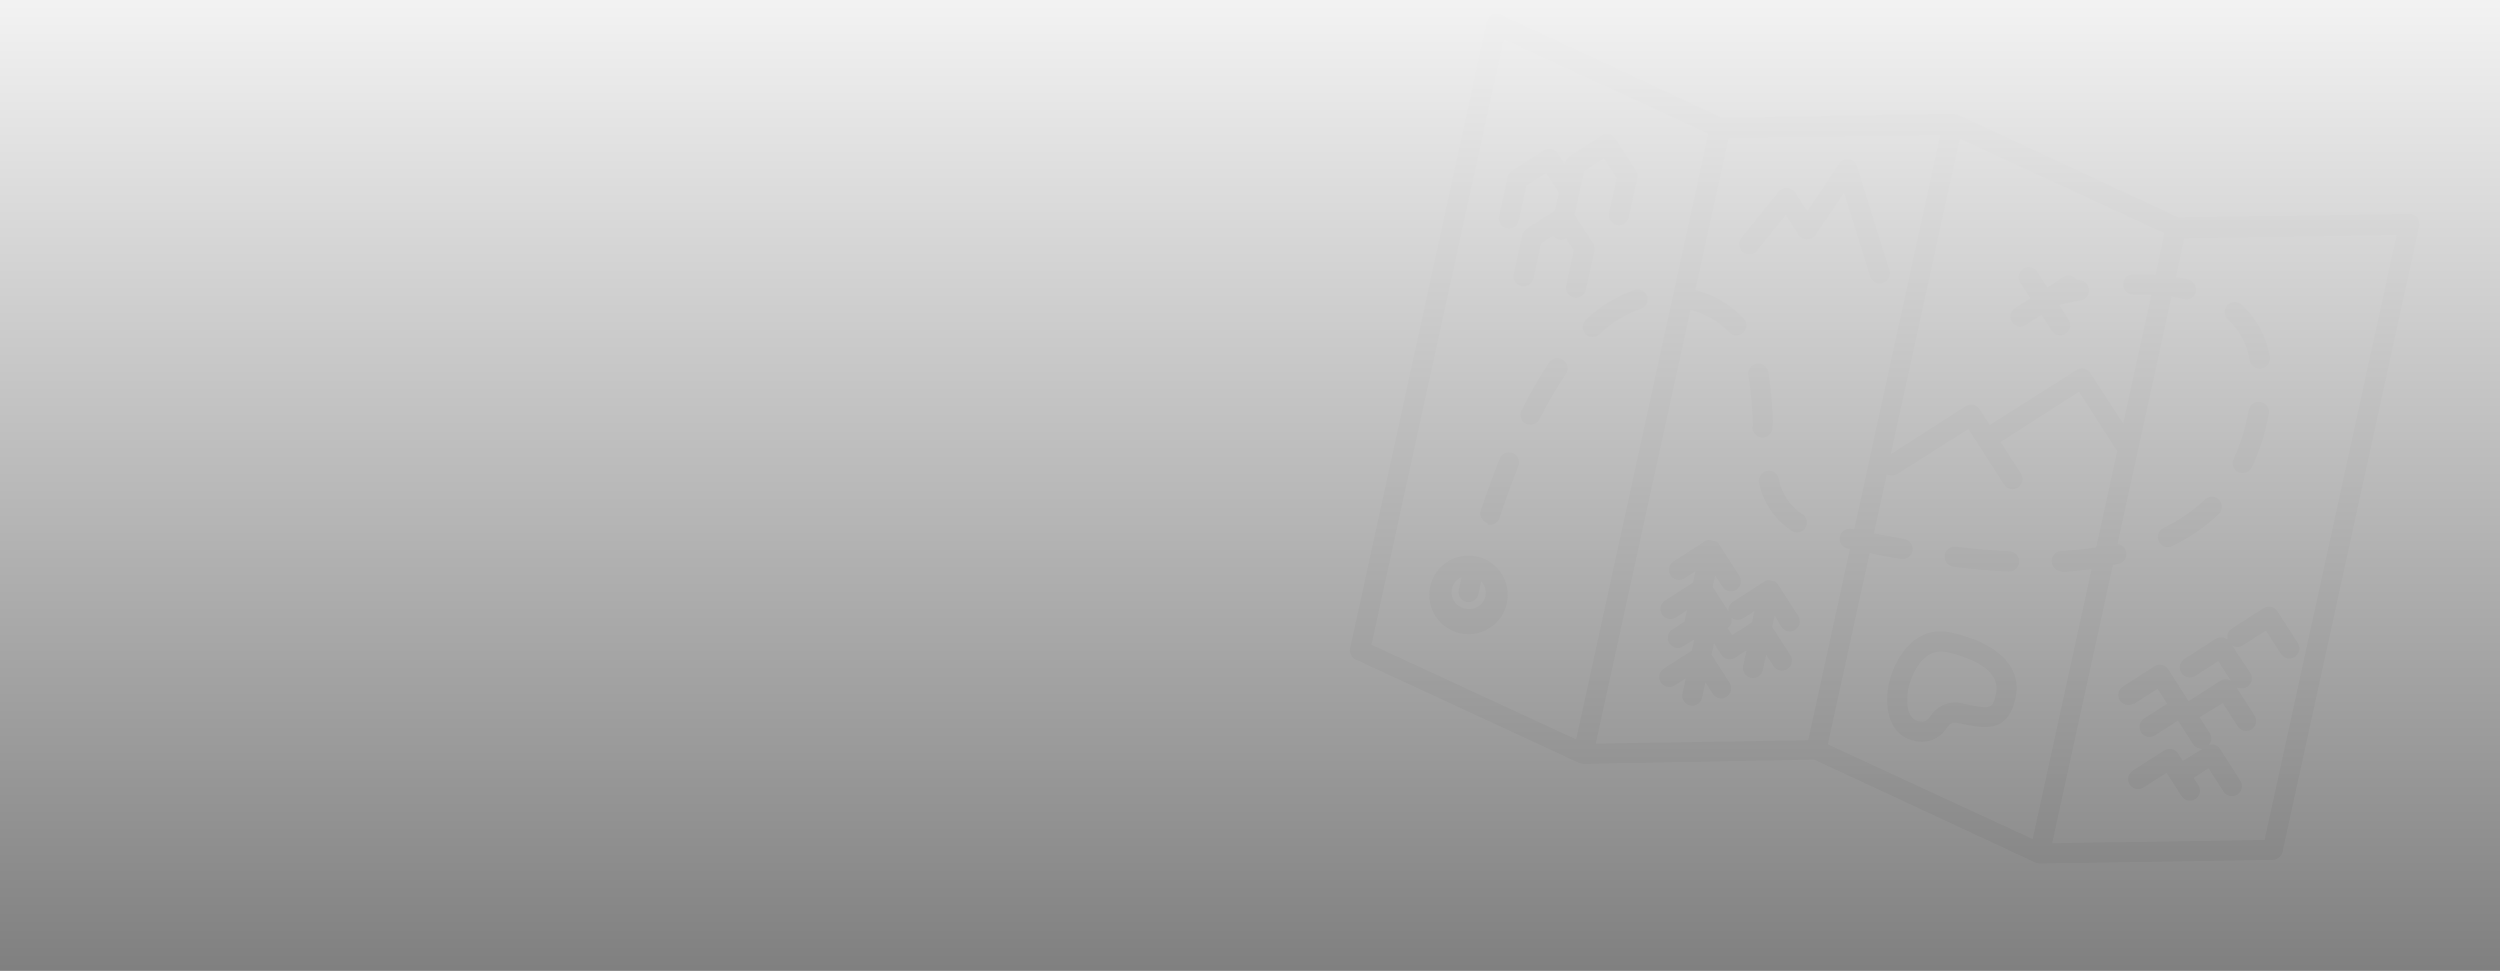 <?xml version="1.0" encoding="UTF-8"?> <svg xmlns="http://www.w3.org/2000/svg" width="1442" height="560" viewBox="0 0 1442 560" fill="none"><rect x="0" y="0" width="1442" height="560" fill="#808080" stroke="none"/> <g opacity="0.05"> <path d="M1389.64 123.333L1256.55 125.48L1128.94 66.099L1128.42 65.984L1127.74 65.836L1126.99 65.672L1126.46 65.557L993.31 68.005L865.699 8.624C864.916 8.265 864.063 8.086 863.202 8.099C862.341 8.113 861.494 8.319 860.723 8.702C859.952 9.085 859.276 9.636 858.746 10.314C858.215 10.992 857.843 11.78 857.656 12.62L778.768 373.942C778.477 375.227 778.641 376.573 779.232 377.751C779.823 378.929 780.803 379.866 782.007 380.402L910.821 440.045L911.347 440.16L912.024 440.308L912.776 440.472L913.303 440.587L1046.45 438.139L1174.07 497.52L1175.27 497.783L1176.55 498.062L1310.98 495.893C1312.28 495.875 1313.54 495.417 1314.55 494.593C1315.56 493.769 1316.26 492.628 1316.54 491.355L1395.36 130.334C1395.56 129.485 1395.56 128.602 1395.36 127.753C1395.16 126.904 1394.78 126.111 1394.22 125.437C1393.66 124.77 1392.96 124.236 1392.17 123.873C1391.37 123.509 1390.51 123.325 1389.64 123.333V123.333ZM975.041 178.746C983.503 180.851 991.214 185.262 997.317 191.49C998.117 192.367 999.164 192.981 1000.32 193.249C1001.51 193.499 1002.76 193.365 1003.87 192.866C1004.98 192.367 1005.91 191.529 1006.51 190.472C1007.12 189.415 1007.38 188.193 1007.25 186.982C1007.12 185.77 1006.61 184.63 1005.79 183.726C998.206 175.735 988.525 170.043 977.855 167.304L997.018 79.531L1119.19 77.917L1069.53 305.36L1068.11 305.048C1066.61 304.762 1065.06 305.073 1063.78 305.914C1062.51 306.754 1061.62 308.059 1061.29 309.549C1061.13 310.287 1061.12 311.049 1061.25 311.791C1061.39 312.533 1061.67 313.241 1062.08 313.874C1062.49 314.506 1063.03 315.05 1063.65 315.475C1064.28 315.899 1064.98 316.196 1065.72 316.347L1067.07 316.642L1042.98 426.979L920.424 428.904L975.041 178.746ZM1243.43 158.545C1239.23 158.26 1234.84 158.168 1230.32 158.285C1228.91 158.308 1227.55 158.85 1226.51 159.807C1225.47 160.764 1224.82 162.071 1224.67 163.478C1224.53 164.885 1224.91 166.296 1225.74 167.442C1226.57 168.588 1227.79 169.39 1229.17 169.695L1230.6 170.007C1234.11 169.827 1237.55 169.948 1240.91 170.053L1224.67 244.438L1205.5 214.958C1204.67 213.807 1203.44 213.003 1202.05 212.7C1200.66 212.397 1199.21 212.616 1197.98 213.316L1147.68 245.2L1141.8 236.036C1140.97 234.749 1139.67 233.843 1138.17 233.516C1136.68 233.19 1135.11 233.47 1133.83 234.296L1090.57 262.045L1130.35 79.88L1248.44 134.503L1243.43 158.545ZM1078.39 318.955C1084.18 320.22 1090.12 321.517 1096.4 322.337C1097.91 322.604 1099.46 322.26 1100.72 321.382C1101.98 320.503 1102.83 319.162 1103.1 317.653C1103.36 316.144 1103.02 314.59 1102.14 313.334C1101.26 312.079 1099.92 311.223 1098.41 310.957C1092.32 309.626 1086.51 308.83 1080.85 307.673L1088.27 273.677C1088.87 273.926 1089.51 274.065 1090.15 274.088C1090.89 274.253 1091.66 274.269 1092.4 274.134C1093.15 273.999 1093.86 273.717 1094.5 273.303L1135.38 247.4L1141.26 256.563L1155.95 279.472C1156.78 280.759 1158.09 281.665 1159.58 281.992C1161.08 282.318 1162.64 282.038 1163.93 281.212C1165.21 280.385 1166.12 279.081 1166.45 277.586C1166.77 276.091 1166.49 274.528 1165.67 273.24L1153.91 254.913L1199.18 225.87L1221.22 260.233L1209.1 315.74C1202.69 316.758 1196.23 317.451 1189.74 317.816C1188.19 317.696 1186.65 318.198 1185.47 319.211C1184.29 320.224 1183.56 321.665 1183.44 323.216C1183.32 324.768 1183.82 326.304 1184.83 327.486C1185.85 328.667 1187.29 329.398 1188.84 329.518C1189.32 329.699 1189.83 329.81 1190.34 329.846C1195.86 329.475 1201.19 328.904 1206.45 328.241L1172.45 484.007L1054.28 429.367L1078.39 318.955ZM867.328 22.454L985.419 77.078L909.126 426.516L791.035 371.893L867.328 22.454ZM1306.23 484.454L1183.67 486.379L1218.73 325.799L1222.09 325.194C1223.41 324.874 1224.58 324.097 1225.39 323C1226.19 321.904 1226.58 320.558 1226.49 319.201C1226.4 317.843 1225.84 316.561 1224.89 315.58C1223.95 314.6 1222.69 313.984 1221.34 313.841L1252.54 170.936C1254.87 171.445 1257.13 171.938 1259.23 172.398L1259.99 172.562C1260.71 172.722 1261.46 172.732 1262.2 172.591C1262.93 172.45 1263.62 172.161 1264.24 171.742C1264.85 171.323 1265.38 170.782 1265.77 170.154C1266.17 169.526 1266.44 168.822 1266.56 168.087C1266.81 166.547 1266.47 164.968 1265.59 163.676C1264.71 162.385 1263.37 161.48 1261.85 161.149C1259.67 160.673 1257.26 160.147 1254.9 160.106L1259.83 137.542L1382.44 135.392L1306.23 484.454Z" fill="black"></path> <path d="M852.314 321.127L851.412 320.93C845.561 319.777 839.492 320.98 834.524 324.276C829.555 327.572 826.088 332.696 824.875 338.535C823.663 344.373 824.803 350.454 828.049 355.456C831.294 360.458 836.383 363.977 842.208 365.249C848.034 366.521 854.126 365.443 859.161 362.248C864.196 359.054 867.767 354.002 869.098 348.19C870.429 342.378 869.413 336.275 866.271 331.207C863.128 326.14 858.112 322.518 852.314 321.127V321.127ZM844.843 351.015C843.602 350.744 842.427 350.23 841.385 349.503C840.344 348.776 839.457 347.849 838.775 346.778C838.094 345.706 837.631 344.51 837.414 343.258C837.197 342.007 837.23 340.724 837.51 339.486C837.838 338.012 838.512 336.638 839.478 335.478C840.444 334.319 841.674 333.407 843.064 332.818C842.029 337.557 841.422 340.34 841.422 340.34C841.095 341.836 841.376 343.4 842.203 344.689C843.03 345.978 844.335 346.885 845.831 347.212C847.327 347.539 848.892 347.258 850.18 346.431C851.469 345.604 852.377 344.299 852.703 342.803C852.703 342.803 853.295 340.095 854.346 335.281C855.796 336.785 856.709 338.727 856.941 340.803C857.173 342.88 856.712 344.975 855.629 346.762C854.546 348.549 852.903 349.928 850.955 350.683C849.007 351.439 846.864 351.529 844.859 350.94L844.843 351.015Z" fill="black"></path> <path d="M1160.44 185.655C1161.27 186.942 1162.58 187.849 1164.07 188.175C1165.57 188.501 1167.13 188.221 1168.42 187.396L1177.58 181.516L1183.46 190.68C1184.29 191.967 1185.59 192.874 1187.09 193.2C1188.58 193.526 1190.14 193.246 1191.43 192.421C1192.72 191.594 1193.63 190.289 1193.95 188.794C1194.28 187.3 1194 185.736 1193.17 184.448L1187.71 175.926C1190.12 175.349 1194.45 174.248 1200.1 173.275C1200.87 173.149 1201.6 172.871 1202.26 172.455C1202.92 172.039 1203.48 171.496 1203.92 170.856C1204.36 170.217 1204.67 169.495 1204.83 168.734C1204.98 167.973 1204.98 167.188 1204.83 166.427C1204.7 165.66 1204.43 164.927 1204.01 164.27C1203.59 163.614 1203.05 163.048 1202.41 162.607C1201.77 162.166 1201.05 161.858 1200.29 161.702C1199.53 161.547 1198.74 161.546 1197.98 161.701V161.701C1197.15 160.414 1195.85 159.507 1194.36 159.181C1192.86 158.855 1191.3 159.135 1190.01 159.96L1180.85 165.839L1174.97 156.676C1174.11 155.446 1172.82 154.595 1171.35 154.302C1169.88 154.008 1168.36 154.296 1167.1 155.104C1165.84 155.912 1164.95 157.177 1164.6 158.632C1164.26 160.088 1164.49 161.621 1165.25 162.908L1171.13 172.071L1161.97 177.95C1160.79 178.806 1159.98 180.075 1159.69 181.504C1159.41 182.932 1159.68 184.415 1160.44 185.655Z" fill="black"></path> <path d="M1285.09 184.267C1291.83 190.468 1296.27 198.77 1297.68 207.818C1297.89 208.947 1298.43 209.989 1299.23 210.81C1300.03 211.631 1301.06 212.194 1302.19 212.427C1302.91 212.579 1303.66 212.582 1304.39 212.435C1305.16 212.31 1305.89 212.031 1306.55 211.615C1307.21 211.2 1307.77 210.656 1308.21 210.017C1308.65 209.377 1308.96 208.656 1309.12 207.894C1309.27 207.133 1309.27 206.349 1309.12 205.587C1307.2 194.093 1301.48 183.576 1292.87 175.721C1291.73 174.689 1290.24 174.151 1288.71 174.223C1287.18 174.295 1285.74 174.972 1284.71 176.106C1283.67 177.239 1283.14 178.735 1283.21 180.266C1283.28 181.796 1283.96 183.235 1285.09 184.267V184.267Z" fill="black"></path> <path d="M1297.12 236.695C1296.71 238.575 1296.29 240.53 1295.84 242.561C1294.22 250.161 1291.74 257.549 1288.44 264.583C1288.1 265.265 1287.9 266.007 1287.85 266.766C1287.8 267.525 1287.9 268.286 1288.15 269.006C1288.39 269.726 1288.78 270.39 1289.28 270.961C1289.78 271.531 1290.39 271.997 1291.08 272.331L1292.43 272.626C1293.7 272.876 1295.02 272.702 1296.19 272.13C1297.35 271.559 1298.29 270.622 1298.87 269.463C1302.57 261.664 1305.39 253.479 1307.28 245.057C1307.75 242.876 1308.23 240.695 1308.67 238.664C1308.92 237.157 1308.57 235.614 1307.69 234.363C1306.82 233.112 1305.49 232.252 1303.99 231.968C1303.23 231.811 1302.44 231.81 1301.68 231.964C1300.91 232.119 1300.19 232.426 1299.55 232.868C1298.91 233.309 1298.36 233.876 1297.95 234.534C1297.53 235.191 1297.25 235.926 1297.12 236.695V236.695Z" fill="black"></path> <path d="M1126.85 326.859L1127.46 326.99C1138.35 328.344 1148.95 329.24 1158.41 329.572C1159.94 329.697 1161.46 329.21 1162.63 328.216C1163.8 327.223 1164.53 325.806 1164.65 324.276C1164.78 322.746 1164.29 321.23 1163.29 320.06C1162.3 318.89 1160.88 318.162 1159.35 318.037C1149.76 317.597 1139.46 316.767 1128.42 315.38C1126.9 315.123 1125.35 315.477 1124.1 316.364C1122.85 317.251 1122.01 318.598 1121.75 320.11C1121.49 321.621 1121.85 323.173 1122.73 324.423C1123.62 325.673 1124.97 326.52 1126.48 326.777L1126.85 326.859Z" fill="black"></path> <path d="M901.656 207.715C901.024 207.258 900.305 206.934 899.544 206.763C898.782 206.591 897.994 206.576 897.227 206.718C896.459 206.86 895.728 207.156 895.078 207.588C894.429 208.02 893.873 208.579 893.445 209.232C887.608 218.063 882.338 227.256 877.665 236.754C877.318 237.429 877.108 238.166 877.049 238.923C876.99 239.679 877.083 240.44 877.322 241.16C877.562 241.88 877.942 242.545 878.442 243.117C878.942 243.688 879.55 244.153 880.233 244.486C880.665 244.658 881.122 244.758 881.586 244.781C882.838 245.062 884.147 244.919 885.308 244.373C886.468 243.827 887.414 242.911 887.997 241.768C892.504 232.705 897.602 223.947 903.255 215.55C904.051 214.29 904.33 212.771 904.032 211.311C903.734 209.851 902.883 208.562 901.656 207.715V207.715Z" fill="black"></path> <path d="M1022.59 244.993C1022.43 234.763 1021.52 224.558 1019.88 214.458C1019.74 213.713 1019.45 213.004 1019.03 212.37C1018.61 211.736 1018.08 211.19 1017.45 210.764C1016.82 210.338 1016.12 210.04 1015.37 209.886C1014.63 209.733 1013.86 209.727 1013.12 209.87C1012.37 210.013 1011.66 210.301 1011.03 210.717C1010.4 211.134 1009.85 211.672 1009.42 212.3C1009 212.927 1008.7 213.633 1008.55 214.376C1008.39 215.119 1008.39 215.885 1008.53 216.63C1010.05 226.172 1010.89 235.81 1011.06 245.47L1010.8 246.674C1010.84 247.946 1011.3 249.168 1012.11 250.146C1012.93 251.124 1014.05 251.8 1015.29 252.068C1015.75 252.25 1016.23 252.355 1016.72 252.38C1018.25 252.323 1019.69 251.665 1020.73 250.548C1021.77 249.432 1022.33 247.948 1022.28 246.422L1022.59 244.993Z" fill="black"></path> <path d="M1249.05 315.398C1250.31 315.673 1251.62 315.515 1252.77 314.95C1262.74 310.288 1271.87 304.032 1279.83 296.429C1280.37 295.901 1280.81 295.271 1281.11 294.575C1281.41 293.879 1281.57 293.13 1281.58 292.372C1281.59 291.613 1281.46 290.86 1281.18 290.155C1280.9 289.45 1280.48 288.806 1279.95 288.262C1279.43 287.717 1278.8 287.282 1278.1 286.98C1277.4 286.679 1276.65 286.518 1275.9 286.506C1275.14 286.494 1274.38 286.632 1273.68 286.911C1272.97 287.19 1272.33 287.606 1271.79 288.133C1264.73 294.868 1256.62 300.416 1247.79 304.564C1246.51 305.225 1245.53 306.339 1245.03 307.688C1244.53 309.036 1244.56 310.522 1245.1 311.855C1245.43 312.716 1245.96 313.485 1246.65 314.101C1247.33 314.716 1248.16 315.161 1249.05 315.398Z" fill="black"></path> <path d="M950.111 170.939C949.629 169.535 948.631 168.366 947.32 167.671C946.009 166.975 944.482 166.803 943.049 167.191C932.4 170.847 922.682 176.795 914.581 184.615C913.567 185.654 912.982 187.038 912.942 188.49C912.903 189.941 913.412 191.355 914.368 192.448C915.168 193.325 916.216 193.939 917.372 194.207C918.274 194.419 919.215 194.401 920.108 194.156C921.001 193.91 921.819 193.445 922.486 192.802C929.323 186.153 937.557 181.114 946.588 178.049C947.962 177.524 949.087 176.5 949.739 175.183C950.392 173.865 950.525 172.35 950.111 170.939V170.939Z" fill="black"></path> <path d="M1014.66 278.801C1015.89 284.563 1018.28 290.014 1021.69 294.822C1025.1 299.63 1029.45 303.694 1034.48 306.767C1035.04 306.959 1035.62 307.086 1036.21 307.145C1037.39 307.191 1038.56 306.87 1039.56 306.227C1040.56 305.584 1041.33 304.648 1041.78 303.549C1042.23 302.449 1042.32 301.239 1042.06 300.082C1041.79 298.925 1041.18 297.879 1040.3 297.084C1036.55 294.76 1033.33 291.673 1030.86 288.023C1028.38 284.374 1026.7 280.244 1025.93 275.903C1025.54 274.437 1024.59 273.182 1023.29 272.41C1021.98 271.638 1020.42 271.412 1018.95 271.779C1017.45 272.149 1016.16 273.093 1015.36 274.408C1014.56 275.723 1014.31 277.301 1014.66 278.801V278.801Z" fill="black"></path> <path d="M858.257 302.569C859.656 302.861 861.113 302.624 862.348 301.904C863.582 301.184 864.505 300.031 864.939 298.669C868.226 288.67 871.763 278.963 875.494 269.455C875.878 268.74 876.106 267.952 876.165 267.143C876.223 266.334 876.111 265.522 875.835 264.759C875.558 263.996 875.125 263.3 874.561 262.717C873.998 262.133 873.318 261.674 872.566 261.371C871.814 261.067 871.006 260.926 870.195 260.955C869.385 260.985 868.589 261.185 867.861 261.543C867.133 261.9 866.488 262.407 865.969 263.031C865.45 263.654 865.068 264.38 864.848 265.16C861.075 274.502 857.488 284.435 854.143 294.342C853.672 295.796 853.796 297.377 854.488 298.739C855.18 300.101 856.384 301.134 857.836 301.61L858.257 302.569Z" fill="black"></path> <path d="M1027.49 361.502C1028.32 362.79 1029.62 363.696 1031.11 364.022C1032.61 364.349 1034.17 364.068 1035.46 363.243C1036.75 362.416 1037.65 361.112 1037.98 359.617C1038.31 358.122 1038.03 356.559 1037.2 355.271L1025.44 336.944C1025.06 336.392 1024.57 335.913 1024.02 335.529V335.529C1023.47 335.291 1022.88 335.163 1022.29 335.152L1021.69 335.02C1021.25 334.852 1020.8 334.752 1020.33 334.725L1019.73 334.593C1019.05 334.717 1018.41 334.978 1017.83 335.36L999.504 347.119C998.596 347.698 997.875 348.525 997.424 349.502C996.973 350.479 996.812 351.565 996.961 352.631L987.848 338.428L989.293 331.809L993.526 338.407C994.353 339.694 995.657 340.6 997.152 340.927C998.647 341.253 1000.21 340.973 1001.5 340.147C1002.79 339.32 1003.69 338.016 1004.02 336.521C1004.34 335.026 1004.06 333.463 1003.24 332.175L991.481 313.848C991.093 313.296 990.611 312.817 990.056 312.434V312.434C989.51 312.195 988.922 312.067 988.326 312.056L987.348 311.842C986.915 311.674 986.459 311.574 985.995 311.547L985.393 311.415C984.714 311.539 984.067 311.8 983.492 312.182L965.165 323.941C963.935 324.792 963.084 326.088 962.791 327.555C962.497 329.022 962.785 330.546 963.593 331.805C964.401 333.064 965.666 333.961 967.122 334.306C968.577 334.65 970.11 334.417 971.397 333.654L977.995 329.421L976.55 336.04L960.239 346.504C959.009 347.356 958.158 348.652 957.864 350.119C957.571 351.586 957.859 353.11 958.666 354.369C959.474 355.628 960.739 356.525 962.195 356.869C963.651 357.214 965.184 356.981 966.471 356.218L973.068 351.985L971.623 358.603L964.476 363.189C963.246 364.041 962.395 365.337 962.101 366.804C961.808 368.271 962.096 369.794 962.903 371.054C963.711 372.313 964.976 373.209 966.432 373.554C967.888 373.899 969.421 373.665 970.708 372.902L977.305 368.669L975.86 375.288L959.549 385.753C958.319 386.605 957.468 387.901 957.175 389.368C956.882 390.835 957.169 392.358 957.977 393.617C958.785 394.877 960.05 395.773 961.506 396.118C962.962 396.463 964.494 396.229 965.781 395.466L972.379 391.233L970.458 400.033C970.131 401.529 970.412 403.094 971.239 404.383C972.066 405.671 973.371 406.579 974.867 406.906C976.363 407.232 977.928 406.951 979.216 406.124C980.505 405.297 981.413 403.992 981.739 402.496L983.694 393.546L987.927 400.144C988.754 401.431 990.058 402.337 991.553 402.664C993.048 402.99 994.611 402.71 995.899 401.884C997.186 401.057 998.093 399.753 998.419 398.258C998.746 396.763 998.465 395.2 997.64 393.912L987.175 377.601L988.62 370.982L992.853 377.58C993.68 378.867 994.984 379.773 996.479 380.1C997.974 380.426 999.537 380.146 1000.83 379.32L1007.42 375.087L1005.47 384.038C1005.14 385.534 1005.42 387.098 1006.25 388.387C1007.08 389.676 1008.38 390.584 1009.88 390.91C1011.37 391.237 1012.94 390.956 1014.23 390.129C1015.52 389.302 1016.42 387.997 1016.75 386.501L1018.71 377.551L1022.94 384.148C1023.77 385.436 1025.07 386.342 1026.56 386.668C1028.06 386.995 1029.62 386.714 1030.91 385.889C1032.2 385.062 1033.1 383.758 1033.43 382.263C1033.76 380.768 1033.48 379.205 1032.65 377.916L1022.19 361.606L1023.63 354.987L1027.49 361.502ZM999.074 366.409L996.429 362.286C997.397 361.624 998.127 360.669 998.511 359.561C998.895 358.453 998.912 357.251 998.56 356.132C999.484 356.948 1000.65 357.442 1001.88 357.539C1003.11 357.637 1004.33 357.334 1005.38 356.675L1011.97 352.442L1010.53 359.06L999.074 366.409Z" fill="black"></path> <path d="M908.204 123.964L913.754 98.542L925.208 91.193L932.557 102.647L928.14 122.879C927.813 124.375 928.094 125.94 928.921 127.229C929.748 128.518 931.053 129.425 932.549 129.752C934.045 130.079 935.61 129.798 936.899 128.971C938.188 128.144 939.095 126.839 939.422 125.343L944.348 102.779C944.673 101.283 944.391 99.719 943.564 98.431L931.806 80.104C930.979 78.817 929.674 77.911 928.179 77.584C926.685 77.258 925.121 77.538 923.833 78.364L905.506 90.122C904.217 90.948 903.309 92.252 902.981 93.747L902.669 95.176L898.436 88.579C897.609 87.291 896.305 86.385 894.81 86.058C893.315 85.732 891.752 86.012 890.464 86.838L872.137 98.596C870.848 99.422 869.94 100.726 869.612 102.221L864.685 124.785C864.359 126.281 864.64 127.846 865.467 129.134C866.294 130.423 867.599 131.331 869.095 131.657C870.591 131.984 872.155 131.703 873.444 130.876C874.733 130.049 875.641 128.744 875.967 127.248L880.385 107.016L891.839 99.667L899.188 111.121L896.922 121.501L880.611 131.965C879.322 132.791 878.414 134.095 878.086 135.59L873.159 158.154C872.833 159.65 873.114 161.215 873.941 162.504C874.768 163.793 876.073 164.7 877.569 165.027C879.065 165.353 880.629 165.072 881.918 164.245C883.207 163.419 884.115 162.114 884.441 160.617L888.859 140.385L895.823 135.917C896.204 136.524 896.702 137.05 897.289 137.462C897.875 137.874 898.538 138.165 899.238 138.318C899.939 138.471 900.663 138.483 901.368 138.353C902.073 138.222 902.745 137.952 903.344 137.559L907.812 144.523L903.395 164.756C903.068 166.252 903.349 167.816 904.176 169.105C905.003 170.394 906.308 171.302 907.804 171.628C909.3 171.955 910.865 171.674 912.154 170.847C913.443 170.02 914.35 168.715 914.677 167.219L919.603 144.655C919.928 143.159 919.646 141.595 918.819 140.307L908.204 123.964Z" fill="black"></path> <path d="M1071.11 96.022C1070.8 94.981 1070.19 94.052 1069.36 93.341C1068.54 92.631 1067.53 92.168 1066.45 92.007C1065.37 91.846 1064.27 91.993 1063.27 92.431C1062.28 92.869 1061.42 93.58 1060.81 94.482L1042.44 121.989L1035.38 110.993C1034.89 110.219 1034.22 109.575 1033.43 109.114C1032.64 108.653 1031.75 108.39 1030.84 108.346C1029.93 108.301 1029.02 108.467 1028.19 108.833C1027.36 109.198 1026.62 109.752 1026.04 110.451L1004.43 137.252C1003.95 137.835 1003.6 138.507 1003.38 139.229C1003.16 139.951 1003.09 140.709 1003.17 141.459C1003.25 142.209 1003.47 142.937 1003.83 143.598C1004.2 144.26 1004.68 144.844 1005.27 145.315C1005.99 145.868 1006.82 146.263 1007.7 146.475C1008.74 146.705 1009.83 146.642 1010.84 146.291C1011.84 145.941 1012.74 145.318 1013.41 144.492L1030.04 123.931L1037.44 135.476C1037.95 136.289 1038.65 136.957 1039.49 137.417C1040.33 137.876 1041.27 138.11 1042.23 138.097C1043.18 138.112 1044.13 137.894 1044.97 137.462C1045.82 137.029 1046.56 136.396 1047.1 135.616L1063.63 111.172L1078.65 158.971C1078.83 159.745 1079.16 160.473 1079.64 161.111C1080.11 161.748 1080.71 162.281 1081.4 162.676C1082.09 163.07 1082.85 163.319 1083.64 163.405C1084.43 163.491 1085.23 163.413 1085.99 163.177C1086.75 162.94 1087.45 162.549 1088.05 162.029C1088.65 161.509 1089.14 160.871 1089.48 160.154C1089.82 159.437 1090.01 158.658 1090.04 157.864C1090.07 157.07 1089.93 156.279 1089.64 155.54L1071.11 96.022Z" fill="black"></path> <path d="M1125.48 364.93C1102.91 360.004 1092.16 382.164 1089.47 394.499C1087.34 404.276 1087.6 423.639 1104 427.219C1107.45 428.19 1111.12 428.03 1114.47 426.763C1117.83 425.496 1120.69 423.188 1122.63 420.178C1125.13 417.02 1125.78 416.216 1129.84 417.103C1144.36 420.272 1158.05 423.261 1162.57 402.578C1166.42 384.903 1152.55 370.842 1125.48 364.93ZM1132.31 405.821C1128.86 404.85 1125.19 405.01 1121.83 406.277C1118.48 407.545 1115.62 409.852 1113.67 412.863C1111.17 416.02 1110.52 416.824 1106.46 415.937C1097.36 413.95 1100.65 397.413 1100.75 396.962C1100.85 396.51 1106.09 372.518 1123.01 376.212C1132.64 378.314 1154.62 384.846 1151.28 400.114C1149.33 409.065 1148.48 409.352 1132.31 405.821Z" fill="black"></path> <path d="M1231.02 405.938L1244.49 397.296L1250.02 405.91L1236.54 414.552C1235.31 415.404 1234.46 416.7 1234.17 418.167C1233.88 419.634 1234.16 421.157 1234.97 422.417C1235.78 423.676 1237.05 424.572 1238.5 424.917C1239.96 425.262 1241.49 425.028 1242.78 424.265L1256.25 415.623L1264.89 429.093C1265.29 429.734 1265.82 430.288 1266.45 430.721C1267.07 431.155 1267.77 431.46 1268.51 431.618C1269.09 431.854 1269.7 431.987 1270.32 432.012L1259.04 438.926L1256.28 434.62C1255.45 433.332 1254.14 432.426 1252.65 432.1C1251.15 431.773 1249.59 432.053 1248.3 432.879L1229.98 444.637C1228.75 445.489 1227.9 446.785 1227.6 448.252C1227.31 449.719 1227.6 451.242 1228.4 452.502C1229.21 453.761 1230.48 454.657 1231.93 455.002C1233.39 455.347 1234.92 455.113 1236.21 454.35L1249.68 445.708L1258.32 459.178C1259.15 460.466 1260.45 461.372 1261.95 461.698C1263.44 462.025 1265 461.744 1266.29 460.919C1267.58 460.092 1268.49 458.788 1268.81 457.293C1269.14 455.798 1268.86 454.235 1268.03 452.946L1265.27 448.64L1273.88 443.113L1282.53 456.583C1283.35 457.871 1284.66 458.777 1286.15 459.103C1287.65 459.43 1289.21 459.149 1290.5 458.324C1291.79 457.497 1292.69 456.193 1293.02 454.698C1293.35 453.203 1293.07 451.64 1292.24 450.352L1280.48 432.025C1279.81 430.991 1278.82 430.204 1277.66 429.78C1276.5 429.357 1275.24 429.321 1274.06 429.677C1274.88 428.753 1275.37 427.589 1275.47 426.36C1275.57 425.131 1275.26 423.903 1274.6 422.861L1268.72 413.698L1282.1 405.507L1290.74 418.977C1291.56 420.264 1292.87 421.171 1294.36 421.497C1295.86 421.823 1297.42 421.543 1298.71 420.718C1300 419.891 1300.9 418.586 1301.23 417.092C1301.56 415.597 1301.28 414.033 1300.45 412.745L1290.04 396.526C1290.62 396.762 1291.23 396.895 1291.85 396.92C1292.59 397.085 1293.36 397.101 1294.1 396.966C1294.85 396.832 1295.56 396.549 1296.2 396.136C1297.48 395.309 1298.39 394.004 1298.72 392.51C1299.04 391.015 1298.76 389.451 1297.94 388.163L1287.45 372.32C1288.36 372.899 1289.41 373.206 1290.49 373.203C1291.56 373.201 1292.62 372.889 1293.52 372.306L1306.99 363.663L1315.63 377.134C1316.46 378.421 1317.76 379.327 1319.26 379.654C1320.75 379.98 1322.32 379.7 1323.61 378.874C1324.89 378.047 1325.8 376.743 1326.13 375.248C1326.45 373.753 1326.17 372.19 1325.35 370.902L1313.59 352.575C1312.76 351.288 1311.46 350.381 1309.96 350.055C1308.47 349.729 1306.9 350.009 1305.62 350.834L1287.29 362.593C1286.25 363.265 1285.47 364.254 1285.04 365.412C1284.62 366.57 1284.58 367.834 1284.94 369.014C1284.02 368.198 1282.85 367.705 1281.62 367.607C1280.39 367.509 1279.17 367.812 1278.12 368.472L1259.8 380.23C1258.57 381.082 1257.72 382.378 1257.42 383.845C1257.13 385.312 1257.42 386.835 1258.23 388.095C1259.03 389.354 1260.3 390.25 1261.75 390.595C1263.21 390.94 1264.74 390.706 1266.03 389.943L1279.5 381.301L1286.79 392.663C1285.88 392.084 1284.83 391.778 1283.75 391.78C1282.68 391.783 1281.62 392.094 1280.72 392.678L1262.39 404.436L1250.63 386.109C1249.81 384.822 1248.5 383.915 1247.01 383.589C1245.51 383.263 1243.95 383.543 1242.66 384.368L1224.34 396.127C1223.11 396.979 1222.25 398.274 1221.96 399.741C1221.67 401.208 1221.96 402.732 1222.76 403.991C1223.57 405.25 1224.84 406.147 1226.29 406.492C1227.75 406.837 1229.28 406.603 1230.57 405.84L1231.02 405.938Z" fill="black"></path> </g> <rect width="1442" height="560" fill="url(#paint0_linear)" fill-opacity="0.9"></rect> <defs> <linearGradient id="paint0_linear" x1="721" y1="0" x2="721" y2="560" gradientUnits="userSpaceOnUse"> <stop stop-color="white"></stop> <stop offset="1" stop-color="white" stop-opacity="0"></stop> </linearGradient> </defs> </svg> 